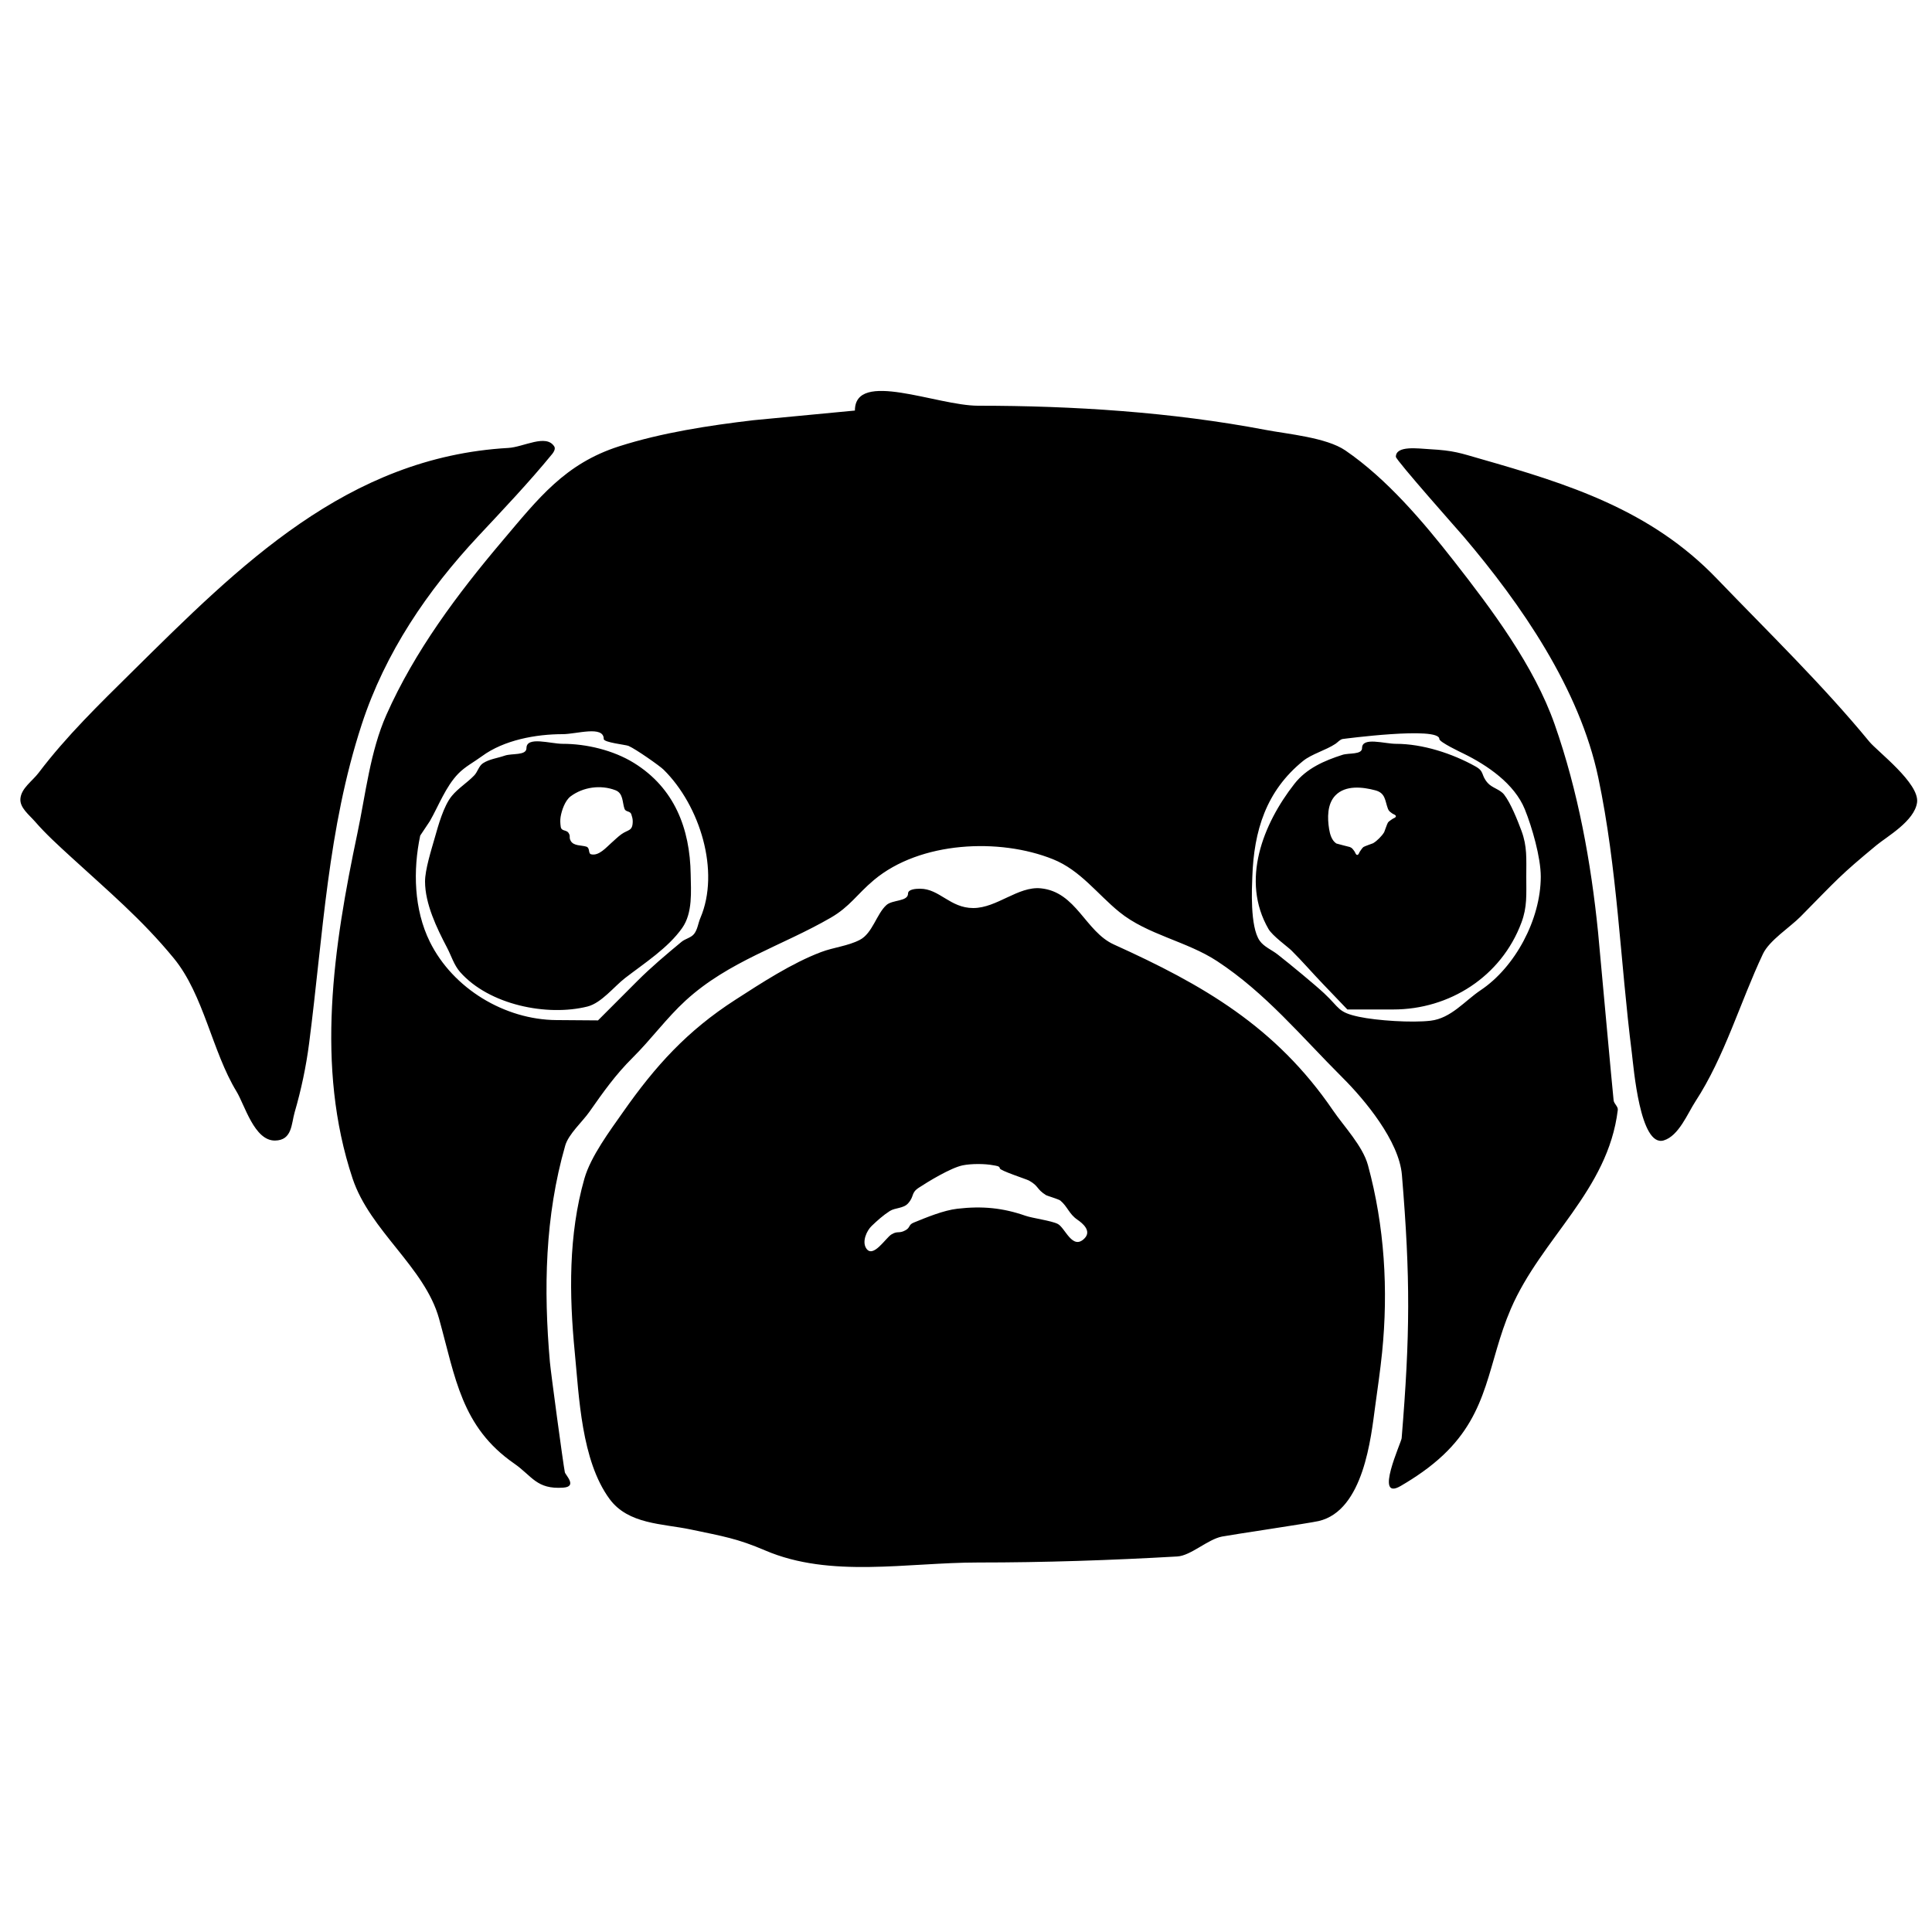 <svg width="100%" height="100%" viewBox="0 0 400 400" version="1.1" xmlns="http://www.w3.org/2000/svg" style="fill-rule:evenodd;clip-rule:evenodd;stroke-linejoin:round;stroke-miterlimit:2;">
<g>
<path d="M177,85L156,87C146.818,88.08 137.041,89.576 128.201,92.398C116.949,95.99 111.436,103.219 104,112C94.694,122.989 85.862,134.81 80,148C76.643,155.554 75.692,164.479 74,172.5C69.046,195.978 65.266,220.799 73,244C76.618,254.853 87.939,262.344 90.899,273C94.306,285.264 95.512,295.417 106.44,303C110.206,305.613 111.067,308.394 116.625,308C119.61,307.788 117.055,305.375 116.943,304.814C116.584,303.019 114.026,284.009 113.85,282C112.527,266.864 112.814,251.845 117.027,237.167C117.704,234.809 120.618,232.201 122,230.231C124.93,226.055 127.433,222.505 131,218.966C134.818,215.178 138.003,210.765 141.971,207.134C150.857,199.005 161.895,195.849 172,190C175.965,187.705 177.387,185.18 180.913,182.219C190.508,174.16 206.951,173.452 218,177.892C223.691,180.179 227.167,185.095 231.75,188.82C237.569,193.55 245.683,194.851 252,199C262.037,205.593 269.386,214.563 278,223.157C282.527,227.673 289.664,236.216 290.25,243.252C292.031,264.632 291.949,276.391 290.196,297.768C290.123,298.655 284.41,310.915 290.007,307.649C293.126,305.829 296.141,303.758 298.771,301.284C308.442,292.19 307.986,282.154 312.795,271C319.126,256.314 332.919,246.536 334.947,229.803C335.033,229.091 334.174,228.544 334.083,227.833C333.915,226.517 331.014,194.515 330.861,193C329.401,178.513 326.722,163.781 321.885,150C317.624,137.861 308.849,126.163 301,116.132C294.641,108.005 287.125,99.132 278.546,93.262C274.605,90.567 266.569,89.87 262,89C242.624,85.309 222.13,84 202.5,84C193.993,84 177,76.493 177,85M105.25,92.74C71.899,94.642 49.594,117.092 27.359,139.076C20.581,145.778 13.774,152.375 8,160C6.677,161.747 4.386,163.197 4.224,165.383C4.085,167.245 6.025,168.687 7.25,170.096C9.523,172.711 12.103,175.047 14.657,177.389C22.293,184.392 29.351,190.31 36,198.419C42.189,205.967 43.919,217.695 48.963,225.973C50.681,228.793 52.648,236.179 56.929,236.139C60.518,236.106 60.313,232.656 61,230.3C62.355,225.649 63.379,220.813 64,216C66.908,193.463 67.828,171.625 74.886,150C79.763,135.059 88.553,122.216 99,111.033C104.224,105.44 109.507,99.885 114.353,93.962C114.683,93.558 115.038,92.895 114.762,92.452C113.083,89.761 108.417,92.56 105.25,92.74M289,94.576C289,95.258 302.513,110.487 303,111.06C314.946,125.129 327.03,142.584 330.907,161C334.879,179.869 335.446,198.955 337.853,218C338.232,221.002 339.542,237.569 344.454,236.112C347.567,235.188 349.417,230.498 351,228.071C357.083,218.746 360.257,207.543 365,197.493C366.317,194.703 370.635,191.955 372.78,189.78C380.562,181.89 380.866,181.32 388.497,175C390.655,173.213 396.37,170.009 396.907,166.145C397.459,162.182 388.674,155.555 387.025,153.55C377.302,141.729 366.175,130.955 355.429,119.777C341.749,105.548 324.705,100.202 306.5,95C302.343,93.812 301.075,93.278 296,93C293.612,92.869 289,92.184 289,94.576M125,153C125,153.732 129.568,154.189 130.123,154.429C131.644,155.087 136.591,158.563 137.387,159.348C144.934,166.787 149.138,180.42 145,190.071C144.535,191.155 144.434,192.437 143.702,193.361C143.065,194.165 141.886,194.345 141.096,195C137.953,197.608 134.816,200.241 131.93,203.13L123.811,211.261L115.178,211.197C104.525,211.119 93.8,204.701 89,195C85.68,188.291 85.492,180.163 87,173L89,170C90.831,166.796 92.273,162.872 94.873,160.185C96.283,158.727 98.137,157.776 99.77,156.573C104.338,153.207 110.961,152 116.5,152C119.353,152 125,150.147 125,153M298,153C298,153.651 302.512,155.78 302.961,156C307.939,158.434 313.554,162.263 315.7,167.562C317.187,171.235 319.004,177.522 319,181.5C318.991,190.36 313.683,200.241 306.568,205C303.246,207.222 300.435,210.825 296.189,211.328C292.343,211.784 285.08,211.312 281.348,210.515C276.924,209.571 277.44,208.723 274.137,205.639C272.359,203.978 267.198,199.702 264.511,197.602C263.286,196.645 261.701,196.041 260.807,194.769C258.75,191.842 259.207,183.649 259.279,181.552C259.606,172.009 262.121,163.764 269.789,157.548C271.57,156.105 274.506,155.329 276.5,154C277,153.667 277.408,153.103 278,153C278,153 298,150.333 298,153M109,154.886C109,156.474 106,155.926 104.5,156.448C103,156.97 101.334,157.153 100,158.016C99.135,158.576 98.907,159.78 98.196,160.527C96.746,162.049 94.886,163.167 93.548,164.789C91.83,166.871 90.717,170.99 90,173.5C89.281,176.018 88,180.066 88,182.5C88,187.116 90.428,192.151 92.535,196.16C93.43,197.862 93.985,199.804 95.256,201.247C101.262,208.066 113.292,210.482 121.627,208.39C124.52,207.664 127.138,204.253 129.409,202.5C133.392,199.426 138.312,196.284 141.241,192.124C143.449,188.988 143.051,184.491 143,181.042C142.86,171.54 139.632,163.134 131.226,157.944C126.972,155.318 121.385,153.994 116.5,154C113.983,154.003 109,152.369 109,154.886M282,154.868C282,156.3 279.307,155.844 277.943,156.281C274.224,157.472 270.517,159.066 268,162.279C261.531,170.538 256.806,182.271 262.627,192.338C263.453,193.766 266.62,196.031 267.384,196.788C269.577,198.962 271.593,201.307 273.728,203.538L278.956,209L288.478,209C300.057,209 310.811,202.241 315,191C316.209,187.755 316,185.26 316,181.5C316,177.74 316.209,175.245 315,172C314.208,169.875 312.79,166.284 311.413,164.516C310.554,163.414 308.916,163.14 308,162.086C306.547,160.413 307.401,159.75 305.485,158.681C300.659,155.988 294.533,154.002 289,154C286.649,153.999 282,152.517 282,154.868M127.418,163.607C129.069,164.241 128.821,166.096 129.294,167.444C129.547,168.167 130.459,167.843 130.706,168.588C130.858,169.044 130.998,169.519 131,170C131.01,172.135 130.055,171.708 128.637,172.734C127.907,173.263 127.272,173.91 126.591,174.5C125.587,175.369 123.984,177.301 122.354,176.864C121.751,176.702 122.19,175.552 121.412,175.294C120.419,174.964 118.764,175.193 118.156,174.086C117.737,173.322 118.193,173.171 117.706,172.441C117.238,171.738 116.229,172.169 116.089,171.15C115.998,170.486 115.958,169.8 116.065,169.139C116.275,167.843 116.965,165.75 118.153,164.867C120.755,162.933 124.375,162.439 127.418,163.607M284.75,163.63C286.887,164.202 286.717,165.763 287.367,167.476C287.556,167.973 287.864,168.119 288.25,168.417C288.501,168.61 289,168.683 289,169C289,169.317 288.499,169.387 288.25,169.583C287.955,169.816 287.601,169.991 287.367,170.285C287.219,170.473 286.625,172.219 286.579,172.295C286.3,172.759 285.94,173.174 285.557,173.557C285.174,173.94 284.759,174.3 284.295,174.579C284.219,174.625 282.473,175.219 282.285,175.367C281.991,175.601 281.816,175.955 281.583,176.25C281.387,176.499 281.317,177 281,177C280.683,177 280.61,176.501 280.417,176.25C280.119,175.863 279.972,175.556 279.473,175.367C279.448,175.358 276.761,174.69 276.68,174.638C275.705,174.014 275.348,172.687 275.182,171.661C274.814,169.393 274.748,166.471 276.482,164.679C278.581,162.509 282.132,162.929 284.75,163.63M188,185C188,186.683 184.8,186.25 183.541,187.367C181.484,189.192 180.657,193.227 178.007,194.595C175.521,195.877 172.617,196.124 170,197.114C163.932,199.409 157.664,203.503 152.237,207C142.268,213.423 135.71,220.664 129,230.231C126.308,234.069 122.311,239.412 121,244C117.668,255.662 117.837,268.084 119,280C119.895,289.174 120.35,302.358 126.19,310.33C130.071,315.628 137.171,315.434 143.004,316.661C149.786,318.087 152.689,318.545 158.417,321C171.945,326.798 187.783,323.5 202.501,323.5C216.257,323.5 230.017,323.038 243.75,322.25C246.549,322.089 250.024,318.713 253,318.129C254.913,317.754 271.101,315.358 273,314.92C282.364,312.759 283.863,297.455 284.707,291.231C285.214,287.491 285.771,283.755 286.15,280C287.457,267.039 286.658,253.871 283.222,241.241C282.141,237.267 278.242,233.205 276,229.919C264.144,212.539 249.036,203.882 230.629,195.554C224.69,192.867 222.85,184.656 215.491,183.919C210.795,183.449 206.399,188 201.5,188C196.693,188 194.511,184 190.5,184C189.602,184 188,184.102 188,185M207,241.889C207,242.356 212.532,244.143 213.023,244.414C215.119,245.574 214.546,246.162 216.522,247.414C216.821,247.604 219.184,248.271 219.544,248.573C221.02,249.806 221.34,251.349 223.051,252.516C224.158,253.271 226.067,254.862 224.518,256.415C222.031,258.907 220.524,254.188 219.007,253.405C217.69,252.726 213.776,252.221 212.307,251.708C207.621,250.072 203.364,249.656 198.203,250.256C195.33,250.59 191.847,252.038 189.175,253.126C188.042,253.587 188.524,254.129 187.477,254.71C186.086,255.482 185.878,254.757 184.541,255.588C183.354,256.324 180.72,260.661 179.318,258.42C178.443,257.021 179.436,254.805 180.465,253.821C181.64,252.698 182.862,251.598 184.232,250.724C185.327,250.026 187.043,250.219 188,249.153C189.368,247.628 188.545,247.012 190.227,245.906C192.124,244.658 196.836,241.779 199.322,241.27C201.083,240.91 203.916,240.913 205.678,241.261C206.157,241.356 207,241.401 207,241.889"/>
</g>
</svg>

